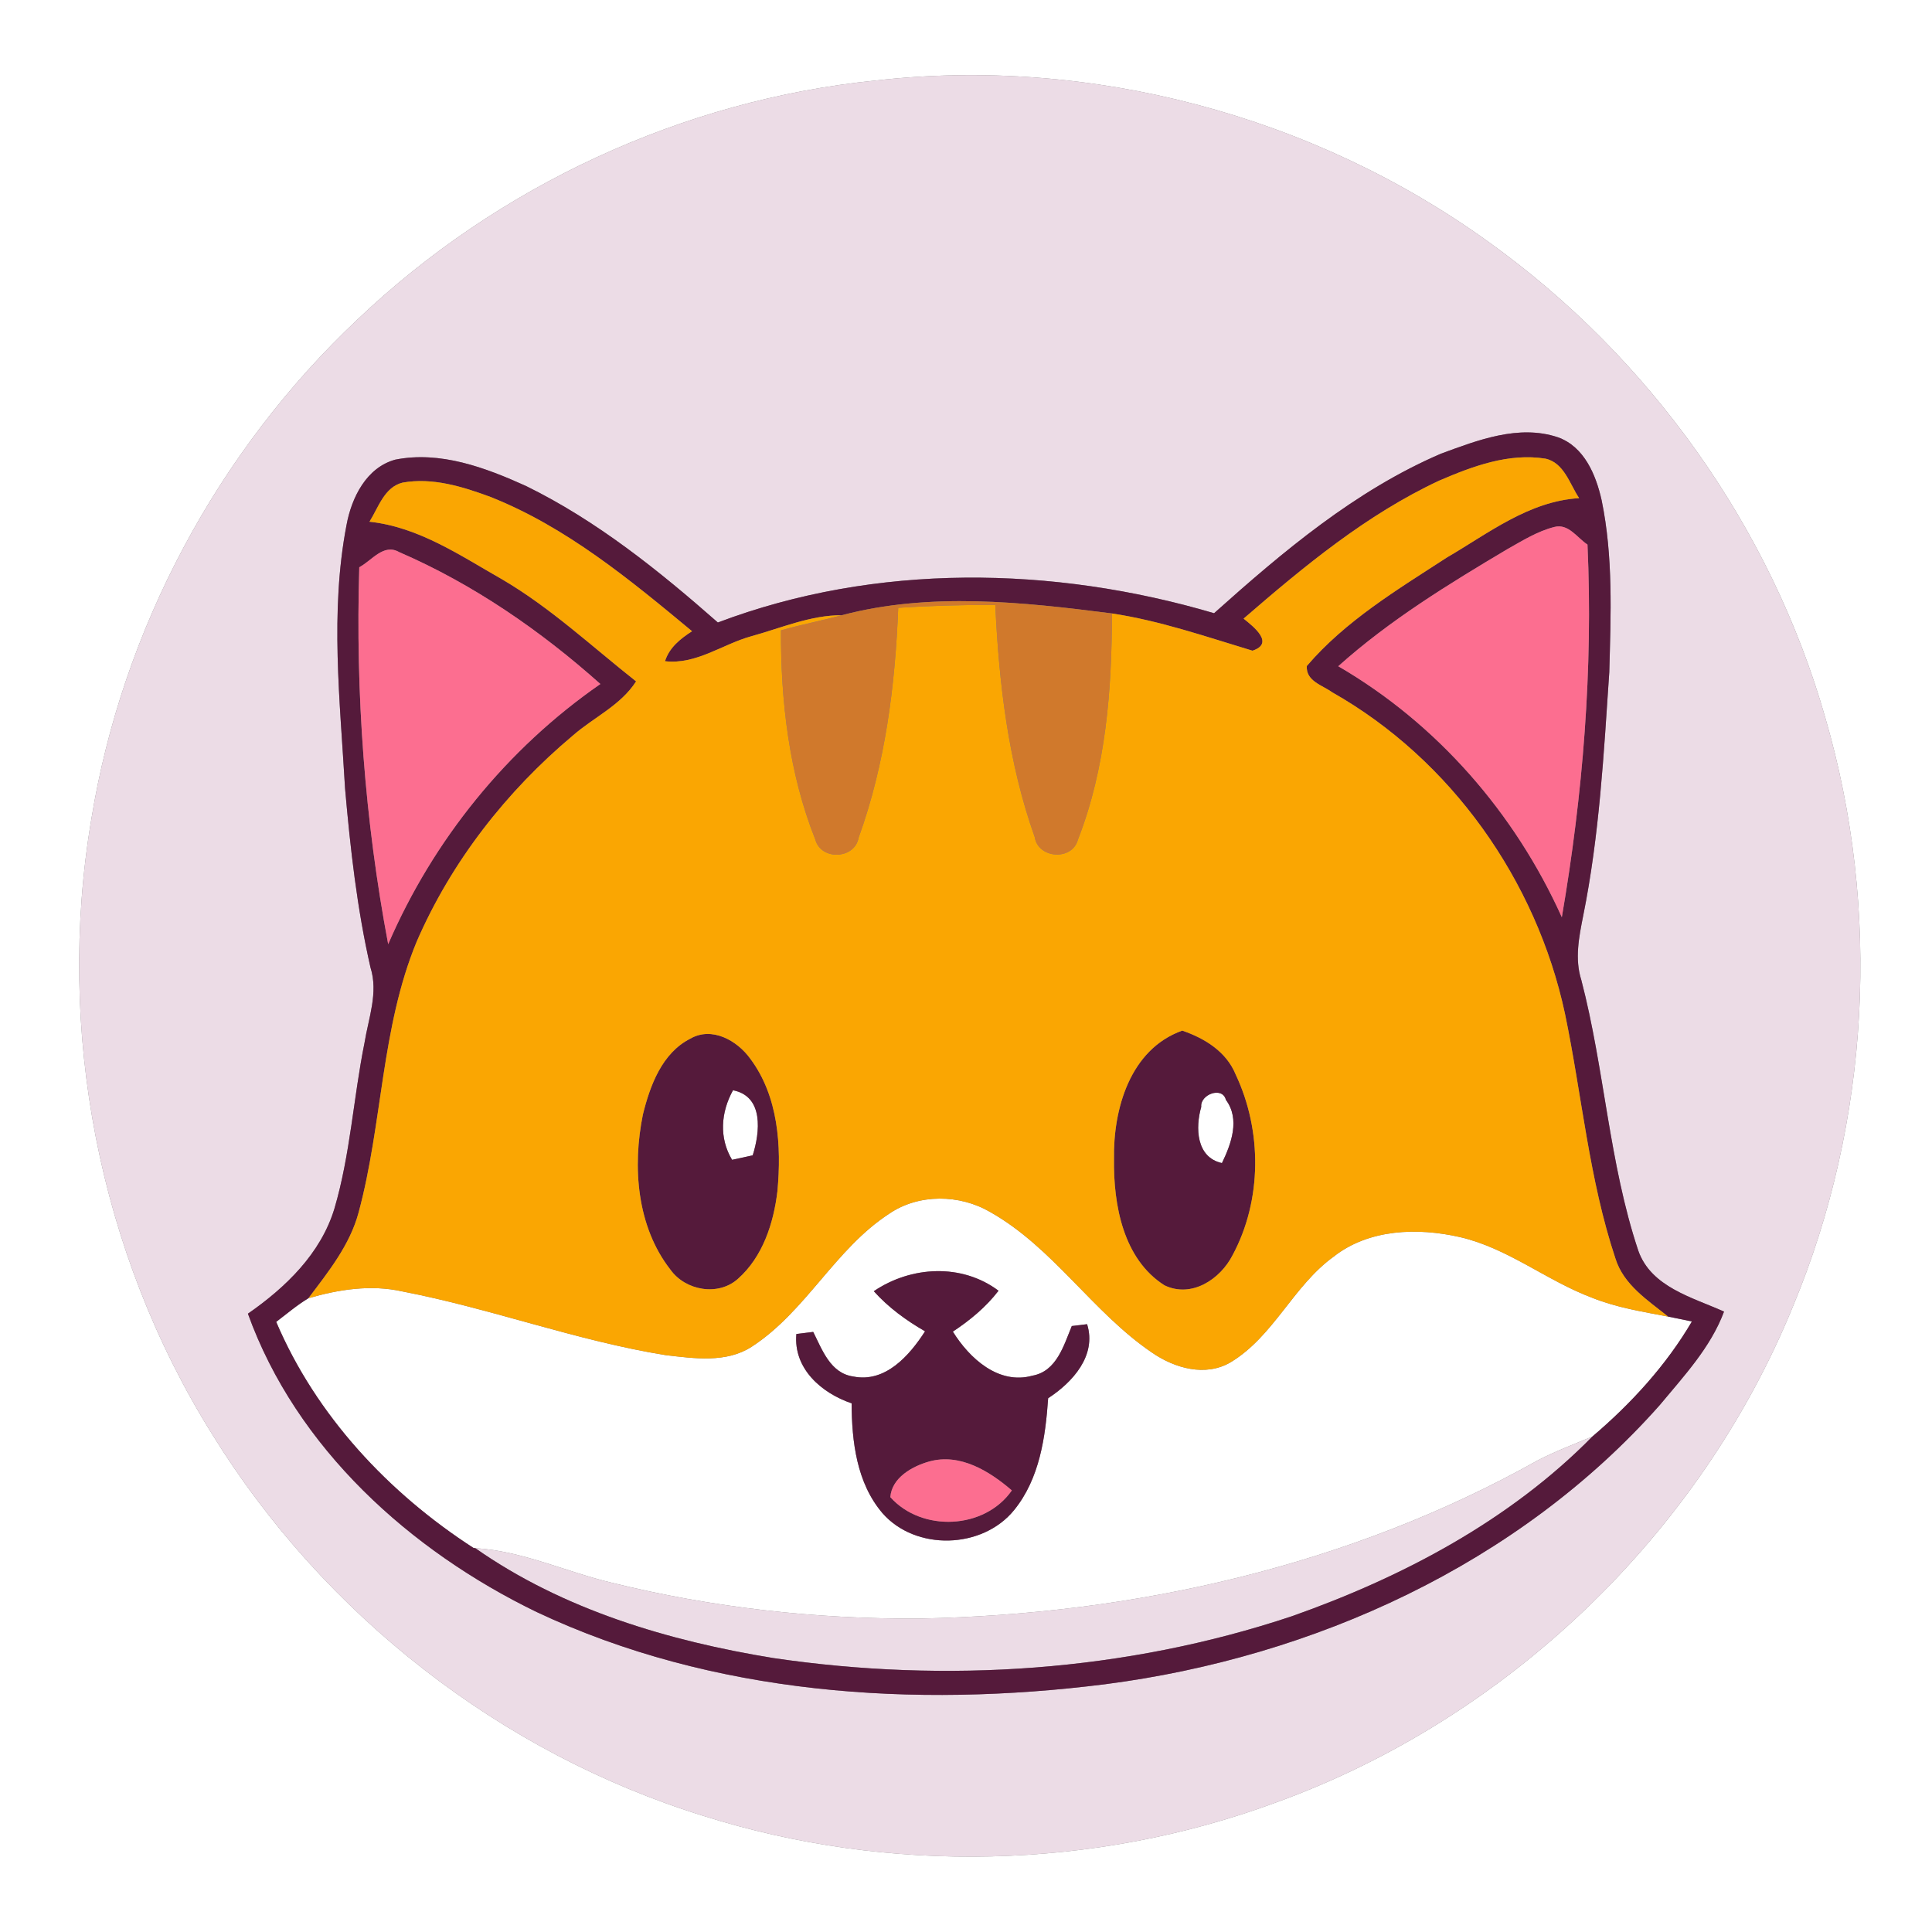 <?xml version="1.0" encoding="UTF-8" ?>
<!DOCTYPE svg PUBLIC "-//W3C//DTD SVG 1.1//EN" "http://www.w3.org/Graphics/SVG/1.1/DTD/svg11.dtd">
<svg width="250pt" height="250pt" viewBox="0 0 250 250" version="1.1" xmlns="http://www.w3.org/2000/svg">
<rect x="0" y="0" width="250" height="250" fill="#808080" stroke="none"/>
<g id="#ffffffff">
<path fill="#ffffff" opacity="1.00" d=" M 0.00 0.00 L 250.00 0.00 L 250.00 250.00 L 0.00 250.00 L 0.00 0.00 M 113.28 10.42 C 88.34 12.94 64.42 24.06 46.27 41.33 C 28.16 58.38 15.82 81.44 11.82 106.00 C 7.21 133.25 12.79 162.13 27.45 185.58 C 41.86 208.94 64.84 226.88 91.07 234.99 C 115.07 242.55 141.53 241.96 165.14 233.23 C 195.07 222.39 219.97 198.52 232.01 169.04 C 241.99 145.09 243.45 117.73 236.18 92.83 C 229.14 68.19 213.43 46.21 192.61 31.30 C 169.93 14.93 141.09 7.26 113.28 10.42 Z" />
<path fill="#ffffff" opacity="1.00" d=" M 94.73 150.08 C 93.02 147.24 93.28 143.92 94.85 141.08 C 98.87 141.86 98.34 146.54 97.40 149.50 C 96.73 149.64 95.40 149.94 94.73 150.08 Z" />
<path fill="#ffffff" opacity="1.00" d=" M 155.44 143.23 C 155.28 141.62 158.18 140.53 158.63 142.32 C 160.49 144.82 159.33 148.00 158.12 150.50 C 154.77 149.77 154.67 145.90 155.44 143.23 Z" />
<path fill="#ffffff" opacity="1.00" d=" M 115.07 157.05 C 118.90 154.44 124.19 154.53 128.14 156.84 C 136.30 161.45 141.37 169.80 149.06 175.02 C 151.99 177.05 156.01 178.21 159.29 176.25 C 164.82 172.89 167.35 166.39 172.56 162.62 C 177.14 159.01 183.45 158.83 188.92 160.08 C 195.12 161.51 200.13 165.72 206.02 167.93 C 209.17 169.20 212.54 169.73 215.86 170.37 C 216.88 170.57 217.91 170.78 218.93 171.00 C 215.60 176.68 211.05 181.64 206.06 185.88 C 203.68 186.88 201.27 187.79 198.98 188.97 C 174.69 202.61 146.71 208.92 119.00 209.44 C 105.59 209.53 92.16 208.02 79.14 204.80 C 73.24 203.40 67.63 200.70 61.50 200.33 L 61.28 200.31 C 50.29 193.21 40.90 183.18 35.74 171.05 C 37.11 170.01 38.43 168.88 39.91 167.99 C 43.84 166.85 48.01 166.20 52.06 167.11 C 63.55 169.32 74.60 173.50 86.17 175.36 C 89.85 175.78 93.99 176.40 97.28 174.26 C 104.30 169.70 108.05 161.61 115.07 157.05 M 113.07 167.08 C 114.96 169.19 117.25 170.86 119.70 172.27 C 117.69 175.40 114.57 178.96 110.42 178.12 C 107.45 177.70 106.40 174.67 105.23 172.35 C 104.68 172.42 103.60 172.55 103.05 172.62 C 102.65 177.11 106.31 180.27 110.20 181.59 C 110.22 186.53 110.85 191.88 114.18 195.79 C 118.48 200.72 127.13 200.46 131.23 195.40 C 134.52 191.35 135.28 185.98 135.63 180.93 C 138.78 178.88 141.94 175.42 140.67 171.35 C 140.18 171.41 139.19 171.53 138.69 171.59 C 137.64 174.12 136.73 177.44 133.60 178.01 C 129.21 179.23 125.44 175.76 123.30 172.31 C 125.52 170.84 127.58 169.14 129.21 167.02 C 124.45 163.45 117.88 163.82 113.07 167.08 Z" />
</g>
<g id="#ecdce6ff">
<path fill="#ecdce6" opacity="1.00" d=" M 113.28 10.42 C 141.09 7.26 169.93 14.93 192.61 31.30 C 213.43 46.21 229.14 68.19 236.18 92.83 C 243.45 117.73 241.99 145.09 232.01 169.04 C 219.97 198.52 195.07 222.39 165.14 233.23 C 141.53 241.96 115.07 242.55 91.07 234.99 C 64.84 226.88 41.86 208.94 27.45 185.58 C 12.79 162.13 7.21 133.25 11.82 106.00 C 15.82 81.44 28.16 58.38 46.27 41.33 C 64.42 24.06 88.34 12.94 113.28 10.42 M 186.45 58.71 C 175.36 63.48 166.01 71.38 157.10 79.35 C 136.30 73.21 113.33 72.82 92.89 80.55 C 85.26 73.84 77.22 67.37 68.05 62.88 C 62.81 60.51 56.97 58.32 51.14 59.48 C 47.40 60.51 45.49 64.40 44.84 67.94 C 42.68 79.19 44.00 90.68 44.65 102.01 C 45.33 109.79 46.20 117.57 47.94 125.19 C 48.98 128.46 47.68 131.75 47.16 134.98 C 45.73 142.08 45.33 149.40 43.28 156.37 C 41.52 162.21 36.96 166.60 32.08 169.99 C 38.35 187.41 53.08 200.67 69.45 208.60 C 92.22 219.33 118.31 221.05 143.00 217.94 C 170.02 214.45 196.52 202.41 214.76 181.83 C 217.89 178.06 221.35 174.38 223.09 169.72 C 219.00 167.88 213.67 166.56 212.00 161.85 C 208.20 150.49 207.64 138.37 204.62 126.81 C 203.75 124.08 204.32 121.24 204.86 118.52 C 206.96 108.13 207.53 97.53 208.24 86.98 C 208.44 79.56 208.76 72.04 207.25 64.73 C 206.52 61.45 205.00 57.79 201.58 56.58 C 196.52 54.89 191.20 56.96 186.45 58.71 Z" />
<path fill="#ecdce6" opacity="1.00" d=" M 198.98 188.97 C 201.27 187.79 203.68 186.88 206.06 185.88 C 195.36 196.76 181.46 204.10 167.17 209.14 C 145.67 216.32 122.42 217.85 100.05 214.55 C 86.50 212.34 72.85 208.29 61.50 200.33 C 67.63 200.70 73.24 203.40 79.14 204.80 C 92.16 208.02 105.59 209.53 119.00 209.44 C 146.71 208.92 174.69 202.61 198.98 188.97 Z" />
</g>
<g id="#551a3bff">
<path fill="#551a3b" opacity="1.00" d=" M 186.45 58.71 C 191.20 56.96 196.52 54.89 201.58 56.58 C 205.00 57.79 206.52 61.45 207.25 64.73 C 208.76 72.04 208.44 79.56 208.24 86.98 C 207.53 97.53 206.96 108.13 204.86 118.52 C 204.32 121.24 203.75 124.08 204.62 126.81 C 207.64 138.37 208.20 150.49 212.00 161.85 C 213.67 166.56 219.00 167.88 223.09 169.72 C 221.35 174.38 217.89 178.06 214.76 181.83 C 196.52 202.41 170.02 214.45 143.00 217.94 C 118.31 221.05 92.22 219.33 69.45 208.60 C 53.08 200.67 38.35 187.41 32.08 169.99 C 36.96 166.60 41.52 162.21 43.28 156.37 C 45.33 149.40 45.73 142.08 47.16 134.98 C 47.68 131.75 48.98 128.46 47.94 125.19 C 46.20 117.57 45.33 109.79 44.65 102.01 C 44.00 90.68 42.68 79.19 44.84 67.94 C 45.49 64.40 47.40 60.51 51.14 59.48 C 56.97 58.32 62.81 60.51 68.05 62.88 C 77.22 67.37 85.26 73.84 92.89 80.55 C 113.33 72.82 136.30 73.21 157.10 79.35 C 166.01 71.38 175.36 63.48 186.45 58.71 M 186.24 62.19 C 176.82 66.59 168.73 73.29 160.92 80.05 C 162.19 81.07 164.99 83.24 162.07 84.20 C 156.06 82.39 150.11 80.32 143.88 79.38 C 132.33 77.90 120.32 76.60 108.93 79.61 C 104.89 79.59 101.05 81.28 97.19 82.34 C 93.47 83.37 90.09 86.03 86.05 85.56 C 86.62 83.77 88.05 82.65 89.55 81.68 C 81.51 75.01 73.27 68.19 63.46 64.30 C 59.86 62.97 55.97 61.76 52.10 62.45 C 49.73 63.03 48.97 65.67 47.81 67.51 C 54.19 68.19 59.56 71.89 64.98 74.97 C 71.27 78.66 76.61 83.67 82.31 88.17 C 80.32 91.28 76.84 92.81 74.14 95.17 C 65.52 102.40 58.39 111.52 53.91 121.87 C 49.30 133.03 49.52 145.37 46.40 156.91 C 45.27 161.12 42.49 164.57 39.91 167.99 C 38.43 168.88 37.11 170.01 35.74 171.05 C 40.90 183.18 50.29 193.21 61.28 200.31 L 61.50 200.33 C 72.85 208.29 86.50 212.34 100.05 214.55 C 122.42 217.85 145.67 216.32 167.17 209.14 C 181.46 204.10 195.36 196.76 206.06 185.88 C 211.05 181.64 215.60 176.68 218.93 171.00 C 217.91 170.78 216.88 170.57 215.86 170.37 C 213.23 168.26 210.10 166.26 209.04 162.86 C 205.61 152.58 204.70 141.70 202.50 131.14 C 198.80 113.91 187.76 98.29 172.38 89.58 C 171.10 88.65 168.97 88.14 169.10 86.18 C 174.10 80.33 180.82 76.30 187.21 72.15 C 192.61 69.00 197.84 64.85 204.34 64.46 C 203.12 62.64 202.40 59.88 199.98 59.35 C 195.22 58.59 190.54 60.34 186.24 62.19 M 195.07 71.05 C 187.43 75.59 179.81 80.26 173.17 86.21 C 185.98 93.66 196.03 105.22 202.10 118.69 C 204.83 102.79 206.15 86.60 205.42 70.47 C 204.09 69.60 202.96 67.71 201.13 68.19 C 198.95 68.74 197.01 69.96 195.07 71.05 M 46.49 73.40 C 45.99 89.73 47.20 106.13 50.23 122.18 C 56.06 108.69 65.59 96.89 77.69 88.51 C 69.91 81.57 61.21 75.58 51.63 71.43 C 49.62 70.29 48.11 72.55 46.49 73.40 Z" />
<path fill="#551a3b" opacity="1.00" d=" M 89.31 134.41 C 92.12 132.78 95.39 134.64 97.09 137.00 C 100.72 141.86 101.14 148.29 100.60 154.13 C 100.11 158.28 98.70 162.64 95.49 165.48 C 92.94 167.77 88.69 167.01 86.75 164.29 C 82.39 158.71 81.82 150.96 83.19 144.22 C 84.11 140.48 85.66 136.26 89.31 134.41 M 94.73 150.08 C 95.40 149.94 96.73 149.64 97.40 149.50 C 98.34 146.54 98.87 141.86 94.85 141.08 C 93.28 143.92 93.02 147.24 94.73 150.08 Z" />
<path fill="#551a3b" opacity="1.00" d=" M 144.15 150.00 C 144.03 143.51 146.23 135.77 152.98 133.36 C 155.90 134.36 158.70 136.08 159.91 139.07 C 163.33 146.32 163.32 155.31 159.50 162.41 C 157.91 165.54 154.18 168.01 150.68 166.32 C 145.33 162.92 144.07 155.89 144.15 150.00 M 155.44 143.23 C 154.67 145.90 154.77 149.77 158.12 150.50 C 159.33 148.00 160.49 144.82 158.63 142.32 C 158.18 140.53 155.28 141.62 155.44 143.23 Z" />
<path fill="#551a3b" opacity="1.00" d=" M 113.07 167.08 C 117.88 163.82 124.45 163.45 129.21 167.02 C 127.58 169.14 125.52 170.84 123.30 172.31 C 125.44 175.76 129.21 179.23 133.60 178.01 C 136.73 177.44 137.64 174.12 138.69 171.59 C 139.19 171.53 140.18 171.41 140.67 171.35 C 141.94 175.42 138.78 178.88 135.63 180.93 C 135.28 185.98 134.52 191.35 131.23 195.40 C 127.13 200.46 118.48 200.72 114.18 195.79 C 110.85 191.88 110.22 186.53 110.20 181.59 C 106.31 180.27 102.65 177.11 103.05 172.62 C 103.60 172.55 104.68 172.42 105.23 172.35 C 106.40 174.67 107.45 177.70 110.42 178.12 C 114.57 178.96 117.69 175.40 119.70 172.27 C 117.25 170.86 114.96 169.19 113.07 167.08 M 120.23 189.12 C 118.04 189.74 115.40 191.21 115.21 193.73 C 119.27 198.28 127.40 197.94 130.93 192.86 C 128.02 190.35 124.22 188.01 120.23 189.12 Z" />
</g>
<g id="#faa602ff">
<path fill="#faa602" opacity="1.00" d=" M 186.24 62.19 C 190.54 60.34 195.22 58.59 199.98 59.35 C 202.40 59.88 203.12 62.64 204.34 64.46 C 197.84 64.85 192.61 69.00 187.21 72.15 C 180.82 76.30 174.10 80.33 169.10 86.18 C 168.97 88.14 171.10 88.65 172.38 89.58 C 187.76 98.29 198.80 113.91 202.50 131.14 C 204.70 141.70 205.61 152.58 209.04 162.86 C 210.10 166.26 213.23 168.26 215.86 170.37 C 212.54 169.73 209.17 169.20 206.02 167.93 C 200.13 165.72 195.12 161.51 188.92 160.08 C 183.45 158.83 177.14 159.01 172.56 162.62 C 167.35 166.39 164.82 172.89 159.29 176.25 C 156.01 178.21 151.99 177.05 149.06 175.02 C 141.37 169.80 136.30 161.45 128.14 156.84 C 124.19 154.53 118.90 154.44 115.07 157.05 C 108.05 161.61 104.30 169.70 97.28 174.26 C 93.99 176.40 89.85 175.78 86.17 175.36 C 74.60 173.50 63.55 169.32 52.06 167.11 C 48.01 166.20 43.84 166.85 39.91 167.99 C 42.49 164.57 45.27 161.12 46.40 156.91 C 49.52 145.37 49.30 133.03 53.91 121.87 C 58.39 111.52 65.52 102.40 74.14 95.17 C 76.84 92.81 80.32 91.28 82.31 88.17 C 76.61 83.67 71.27 78.66 64.98 74.97 C 59.56 71.89 54.19 68.19 47.81 67.51 C 48.97 65.67 49.73 63.03 52.10 62.45 C 55.97 61.76 59.86 62.97 63.46 64.30 C 73.27 68.19 81.51 75.01 89.55 81.68 C 88.05 82.65 86.62 83.77 86.05 85.56 C 90.09 86.03 93.47 83.37 97.19 82.34 C 101.05 81.28 104.89 79.59 108.93 79.61 C 106.32 80.32 103.66 80.82 101.06 81.57 C 101.02 90.74 102.09 100.07 105.50 108.63 C 106.23 111.39 110.63 111.19 111.11 108.38 C 114.55 98.87 115.84 88.71 116.23 78.65 C 120.41 78.38 124.60 78.26 128.79 78.28 C 129.26 88.43 130.47 98.70 133.89 108.31 C 134.33 111.13 138.76 111.42 139.49 108.63 C 143.11 99.37 143.88 89.24 143.88 79.38 C 150.11 80.32 156.06 82.39 162.07 84.20 C 164.99 83.24 162.19 81.07 160.92 80.05 C 168.73 73.29 176.82 66.59 186.24 62.19 M 89.31 134.41 C 85.66 136.26 84.11 140.48 83.19 144.22 C 81.82 150.96 82.39 158.71 86.75 164.29 C 88.69 167.01 92.94 167.77 95.49 165.48 C 98.70 162.64 100.11 158.28 100.60 154.13 C 101.14 148.29 100.72 141.86 97.09 137.00 C 95.39 134.64 92.12 132.78 89.31 134.41 M 144.15 150.00 C 144.07 155.89 145.33 162.92 150.68 166.32 C 154.18 168.01 157.91 165.54 159.50 162.41 C 163.32 155.31 163.33 146.32 159.91 139.07 C 158.70 136.08 155.90 134.36 152.98 133.36 C 146.23 135.77 144.03 143.51 144.15 150.00 Z" />
</g>
<g id="#fc6e90ff">
<path fill="#fc6e90" opacity="1.00" d=" M 195.07 71.05 C 197.01 69.96 198.95 68.74 201.13 68.19 C 202.96 67.71 204.09 69.60 205.42 70.47 C 206.15 86.60 204.83 102.79 202.10 118.69 C 196.03 105.22 185.98 93.66 173.17 86.21 C 179.81 80.26 187.43 75.59 195.07 71.05 Z" />
<path fill="#fc6e90" opacity="1.00" d=" M 46.49 73.40 C 48.11 72.55 49.62 70.29 51.63 71.43 C 61.21 75.58 69.91 81.57 77.69 88.51 C 65.59 96.89 56.06 108.69 50.23 122.18 C 47.20 106.13 45.99 89.73 46.49 73.40 Z" />
<path fill="#fc6e90" opacity="1.00" d=" M 120.23 189.12 C 124.22 188.01 128.02 190.35 130.93 192.86 C 127.40 197.94 119.27 198.28 115.21 193.73 C 115.40 191.21 118.04 189.74 120.23 189.12 Z" />
</g>
<g id="#d0792cff">
<path fill="#d0792c" opacity="1.00" d=" M 108.93 79.61 C 120.32 76.60 132.33 77.90 143.88 79.38 C 143.88 89.24 143.11 99.37 139.49 108.63 C 138.76 111.42 134.33 111.13 133.89 108.31 C 130.47 98.70 129.26 88.43 128.79 78.28 C 124.60 78.26 120.41 78.38 116.23 78.65 C 115.84 88.71 114.55 98.87 111.11 108.38 C 110.63 111.19 106.23 111.39 105.50 108.63 C 102.09 100.07 101.02 90.74 101.06 81.57 C 103.66 80.82 106.32 80.32 108.93 79.61 Z" />
</g>
</svg>
